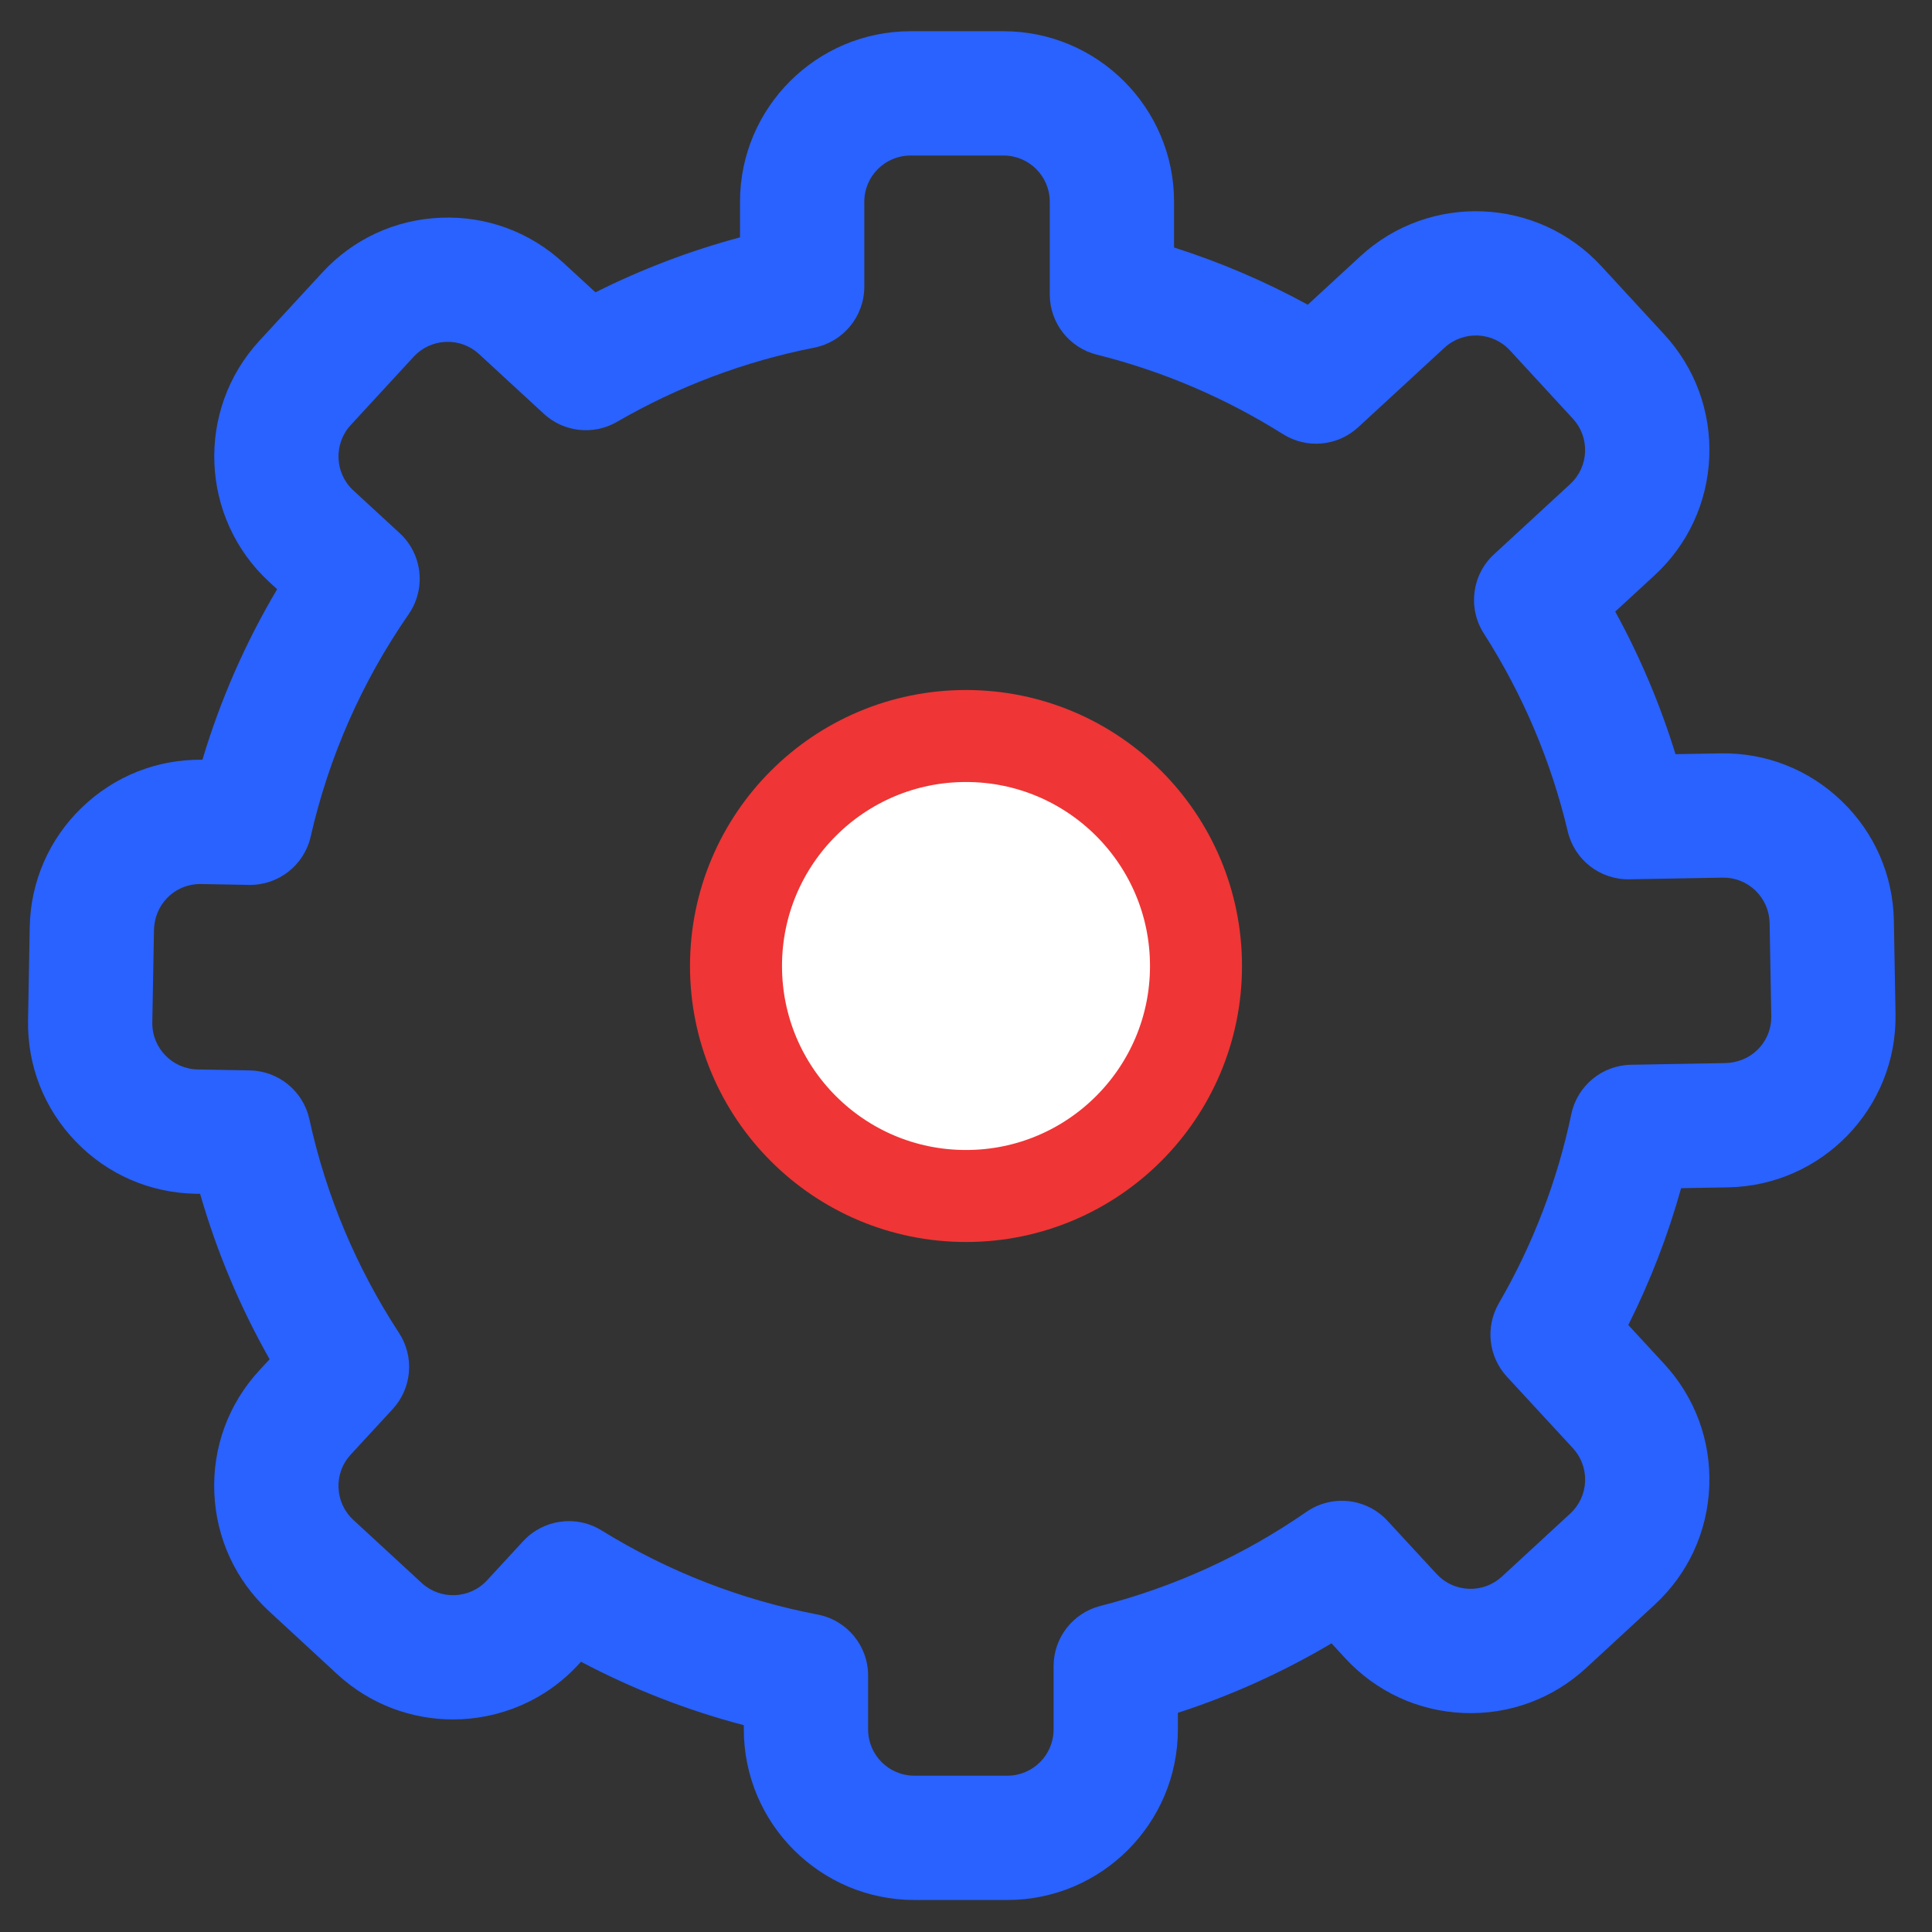 <?xml version="1.0" encoding="UTF-8"?>
<svg width="42px" height="42px" viewBox="0 0 42 42" version="1.1" xmlns="http://www.w3.org/2000/svg" xmlns:xlink="http://www.w3.org/1999/xlink">
    <rect x="0" y="0" width="42" height="42" fill="#333333" stroke="none"/>
    <!-- Generator: Sketch 61 (89581) - https://sketch.com -->
    <title>系统</title>
    <desc>Created with Sketch.</desc>
    <g id="高保真" stroke="none" stroke-width="1" fill="none" fill-rule="evenodd">
        <g id="消息中心" transform="translate(-27, -397)">
            <g id="系统通知" transform="translate(0, 367)">
                <g id="系统" transform="translate(27, 30)">
                    <rect id="矩形" fill="#000000" fill-rule="nonzero" opacity="0" x="0" y="0" width="42" height="42"></rect>
                    <path d="M41.207,22.039 L41.171,20.019 C41.154,19.028 40.752,18.104 40.039,17.417 C39.326,16.729 38.391,16.36 37.399,16.378 L36.424,16.395 C36.093,15.32 35.655,14.283 35.114,13.295 L35.966,12.51 C36.694,11.839 37.118,10.924 37.158,9.935 C37.198,8.946 36.851,8 36.18,7.271 L34.811,5.785 C33.425,4.282 31.075,4.186 29.572,5.572 L28.43,6.624 C27.502,6.117 26.529,5.701 25.523,5.38 L25.523,4.386 C25.523,2.342 23.86,0.679 21.815,0.679 L19.795,0.679 C17.75,0.679 16.087,2.342 16.087,4.386 L16.087,5.16 C15.002,5.451 13.951,5.851 12.945,6.355 L12.245,5.711 C11.517,5.04 10.571,4.692 9.582,4.733 C8.592,4.773 7.678,5.196 7.007,5.924 L5.637,7.41 C4.252,8.914 4.348,11.264 5.851,12.649 L6.025,12.809 C5.332,13.977 4.789,15.218 4.401,16.516 C3.417,16.503 2.487,16.872 1.778,17.556 C1.066,18.243 0.664,19.167 0.646,20.157 L0.61,22.178 C0.592,23.168 0.961,24.106 1.649,24.818 C2.337,25.531 3.261,25.933 4.251,25.951 L4.35,25.952 C4.711,27.207 5.216,28.41 5.861,29.549 L5.639,29.789 C4.967,30.516 4.619,31.462 4.659,32.452 C4.699,33.441 5.122,34.356 5.849,35.027 L7.334,36.398 C8.046,37.054 8.948,37.379 9.847,37.379 C10.847,37.379 11.844,36.978 12.573,36.187 L12.631,36.125 C13.757,36.72 14.941,37.181 16.17,37.504 L16.17,37.597 C16.17,39.641 17.834,41.304 19.878,41.304 L21.899,41.304 C23.943,41.304 25.606,39.641 25.606,37.597 L25.606,37.235 C26.772,36.857 27.889,36.351 28.946,35.725 L29.244,36.048 C29.916,36.776 30.831,37.199 31.82,37.239 C32.81,37.279 33.755,36.93 34.483,36.259 L35.968,34.888 C36.696,34.217 37.119,33.302 37.158,32.313 C37.198,31.323 36.85,30.377 36.178,29.65 L35.398,28.804 C35.876,27.851 36.26,26.856 36.546,25.83 L37.567,25.812 C39.611,25.775 41.244,24.083 41.207,22.039 Z M38.199,22.829 C38.012,23.01 37.758,23.106 37.498,23.111 L35.457,23.147 C34.827,23.158 34.289,23.603 34.159,24.22 L34.159,24.22 C33.855,25.668 33.325,27.053 32.582,28.335 L32.582,28.335 C32.286,28.848 32.358,29.493 32.759,29.928 L34.193,31.482 C34.375,31.679 34.469,31.936 34.459,32.204 C34.448,32.473 34.333,32.721 34.136,32.903 L32.651,34.273 C32.453,34.455 32.196,34.55 31.928,34.539 C31.66,34.528 31.412,34.414 31.23,34.216 L30.163,33.061 C29.707,32.566 28.956,32.483 28.402,32.866 L28.402,32.866 C27.034,33.813 25.526,34.501 23.92,34.912 L23.92,34.912 C23.322,35.065 22.904,35.604 22.904,36.221 L22.904,37.597 C22.904,38.152 22.454,38.602 21.898,38.602 L19.878,38.602 C19.322,38.602 18.872,38.152 18.872,37.597 L18.872,36.425 C18.872,35.777 18.412,35.22 17.775,35.099 L17.775,35.099 C16.107,34.779 14.526,34.164 13.076,33.269 L13.076,33.269 C12.526,32.93 11.813,33.028 11.374,33.503 L10.588,34.355 C10.212,34.763 9.574,34.788 9.167,34.412 L7.682,33.042 C7.484,32.86 7.37,32.612 7.359,32.343 C7.348,32.075 7.442,31.818 7.625,31.621 L8.536,30.633 C8.956,30.178 9.013,29.496 8.675,28.978 L8.675,28.978 C7.744,27.552 7.088,25.989 6.726,24.332 L6.726,24.332 C6.592,23.72 6.056,23.281 5.431,23.27 L4.299,23.249 C3.744,23.24 3.301,22.78 3.311,22.226 L3.347,20.227 C3.351,19.966 3.448,19.712 3.63,19.525 C3.826,19.322 4.09,19.214 4.371,19.218 L5.413,19.237 C6.052,19.248 6.612,18.81 6.754,18.187 L6.754,18.186 C7.15,16.449 7.867,14.823 8.884,13.352 L8.884,13.352 C9.267,12.798 9.184,12.046 8.689,11.59 L7.682,10.662 C7.274,10.287 7.248,9.649 7.624,9.241 L8.993,7.755 C9.175,7.558 9.423,7.443 9.692,7.432 C9.96,7.421 10.217,7.515 10.414,7.697 L11.822,8.995 C12.257,9.396 12.902,9.467 13.414,9.17 L13.414,9.17 C14.748,8.398 16.19,7.856 17.699,7.558 L17.7,7.558 C18.333,7.433 18.789,6.878 18.789,6.233 L18.789,4.386 C18.789,3.831 19.239,3.381 19.795,3.381 L21.815,3.381 C22.371,3.381 22.821,3.831 22.821,4.386 L22.821,6.4 C22.821,7.02 23.243,7.56 23.844,7.71 L23.844,7.71 C25.276,8.068 26.638,8.65 27.891,9.438 L27.891,9.438 C28.407,9.763 29.077,9.702 29.526,9.288 L31.403,7.558 C31.811,7.183 32.448,7.209 32.824,7.616 L34.193,9.102 C34.375,9.3 34.469,9.556 34.458,9.825 C34.447,10.093 34.333,10.341 34.135,10.523 L32.479,12.05 C31.997,12.493 31.904,13.219 32.257,13.771 L32.257,13.771 C33.106,15.098 33.72,16.547 34.082,18.076 L34.082,18.076 C34.228,18.694 34.786,19.127 35.421,19.115 L37.447,19.079 C37.715,19.074 37.97,19.174 38.163,19.361 C38.356,19.548 38.465,19.798 38.47,20.067 L38.47,20.067 L38.506,22.087 C38.511,22.368 38.402,22.633 38.199,22.829 Z" id="形状" fill="#2962FF" fill-rule="nonzero"></path>
                    <circle id="椭圆形" stroke="#EF3535" stroke-width="2" fill="#FFFFFF" cx="21" cy="21" r="5"></circle>
                </g>
            </g>
        </g>
    </g>
</svg>